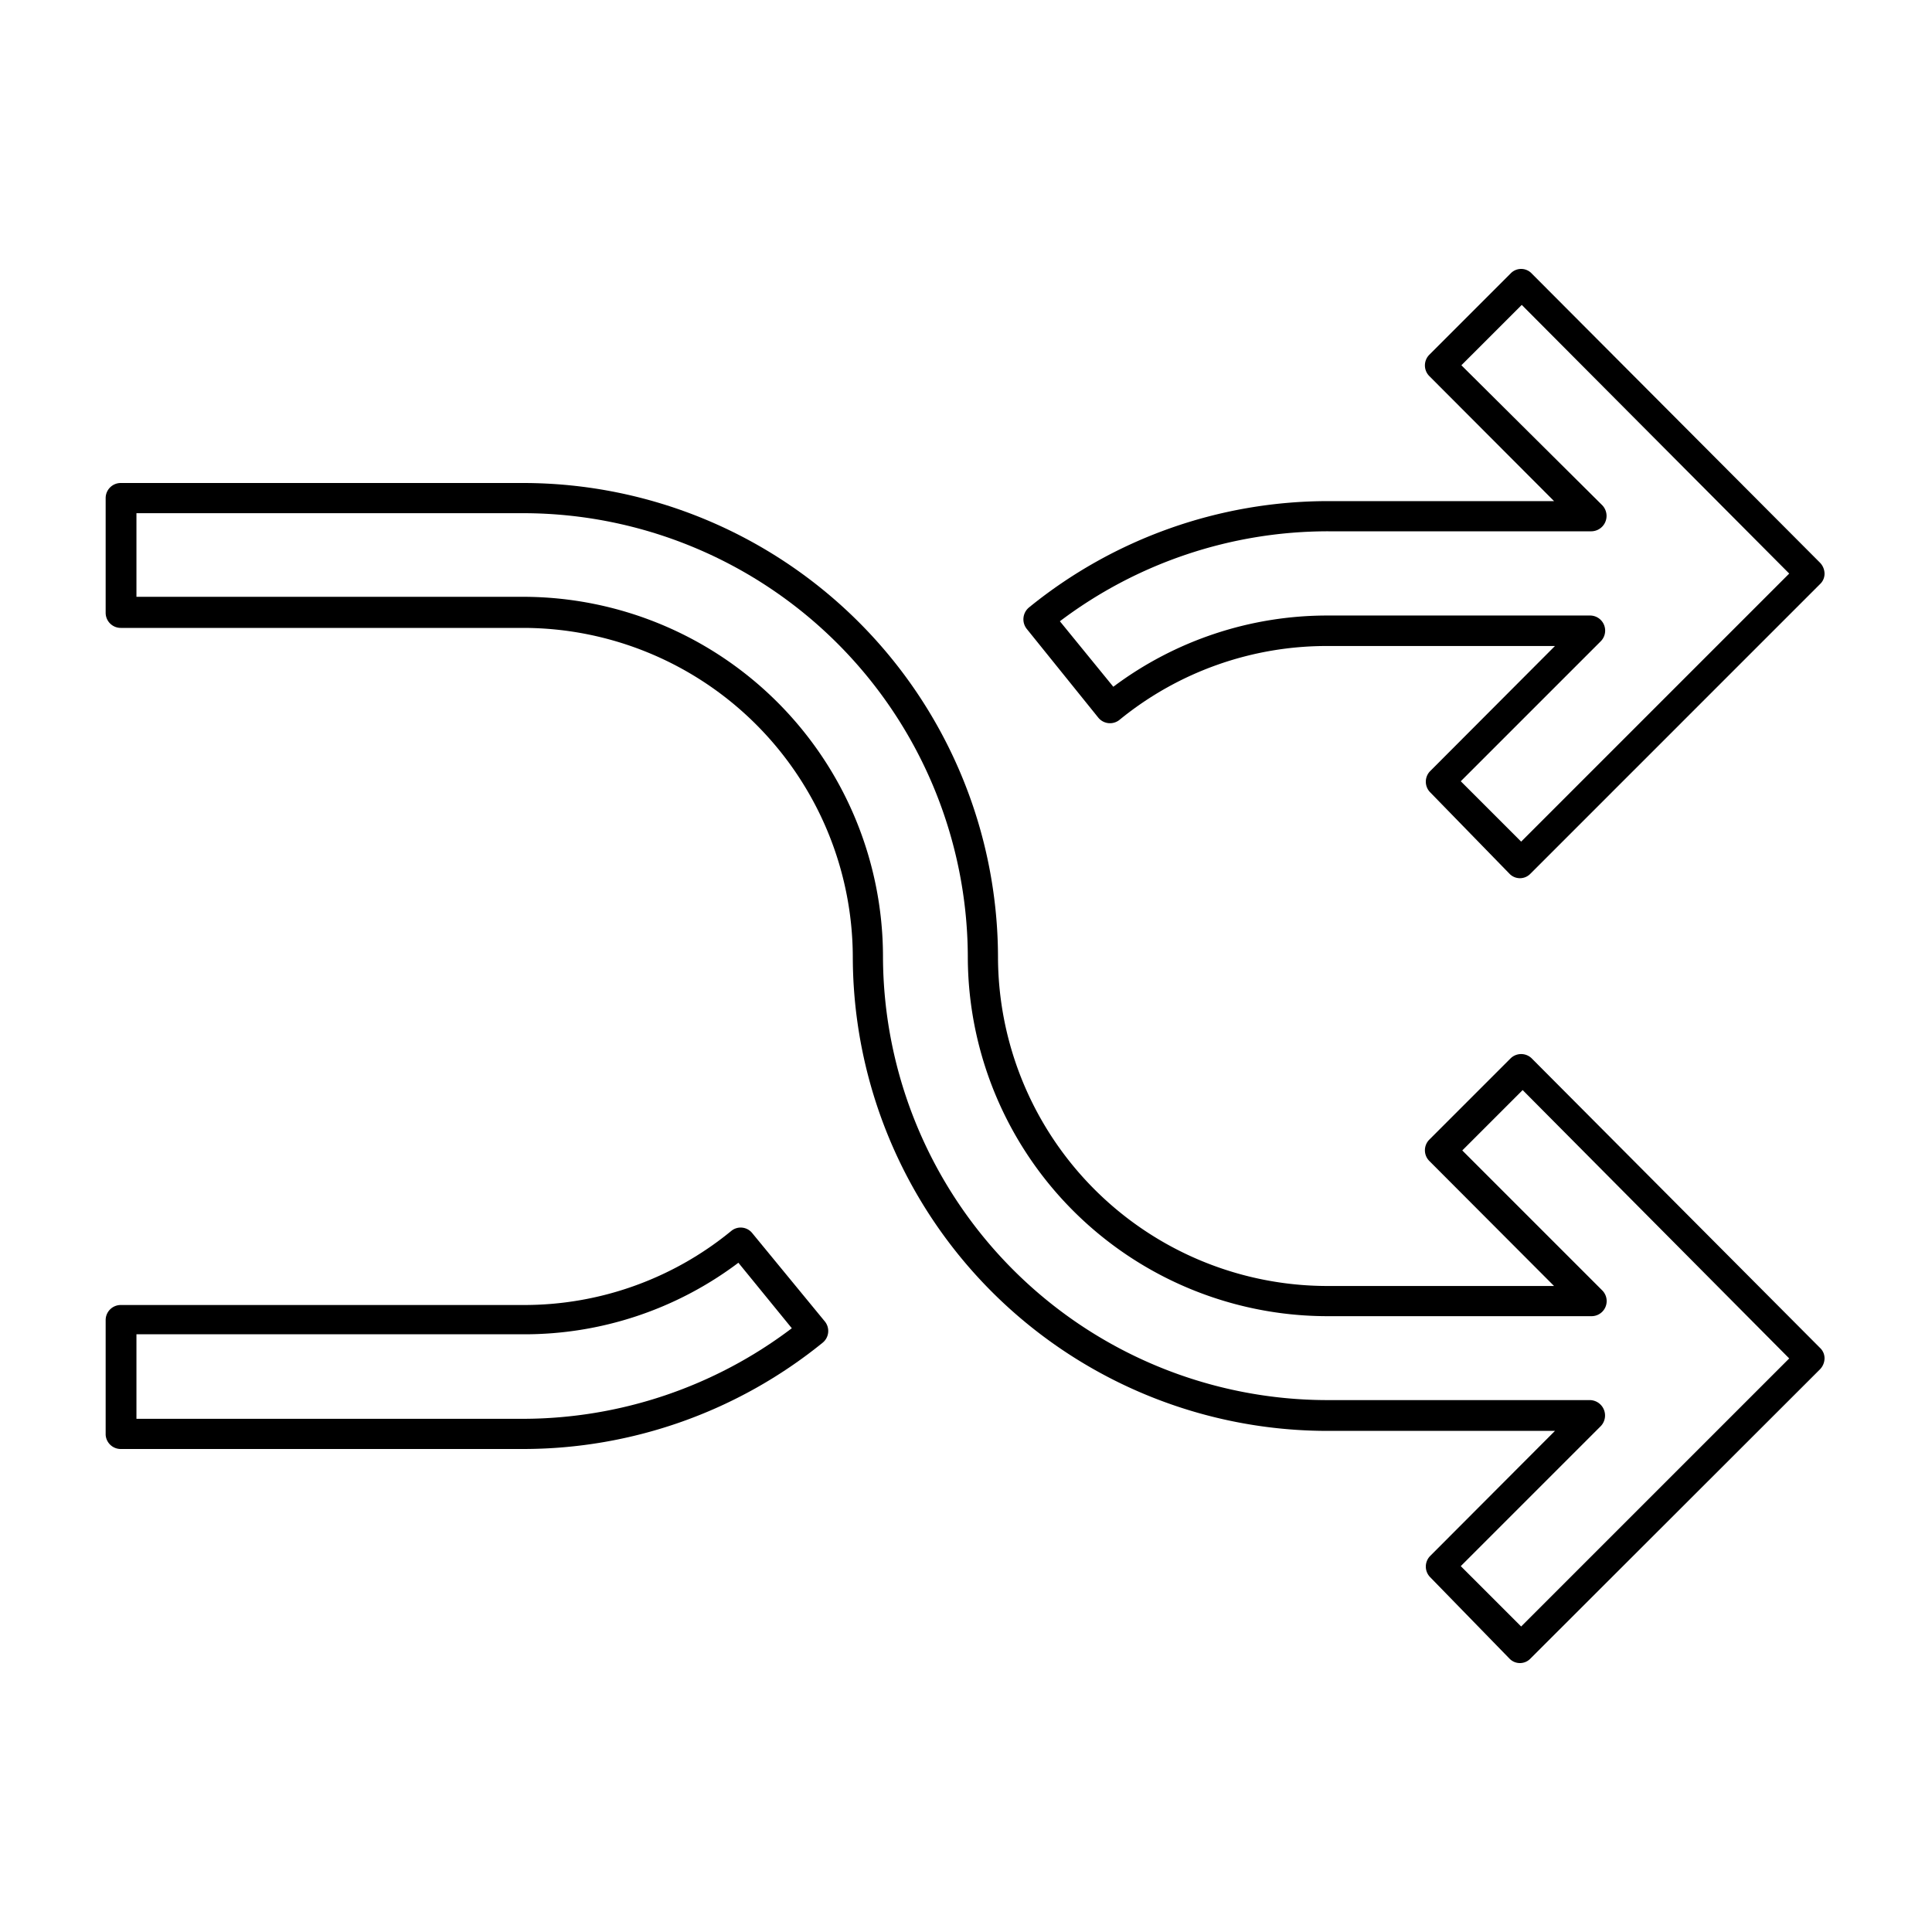 <?xml version="1.0" ?><svg viewBox="0 0 64 64" xmlns="http://www.w3.org/2000/svg"><g data-name="Layer 17" id="Layer_17"><path d="M50.74,35.06a.5.5,0,0,0-.7,0l-2.69,2.69a.5.5,0,0,0,0,.71l4.13,4.14H44A10.92,10.92,0,0,1,33.06,31.69,15.74,15.74,0,0,0,17.34,16H4a.5.5,0,0,0-.5.5v3.8a.5.5,0,0,0,.5.5H17.34A10.93,10.93,0,0,1,28.25,31.69,15.73,15.73,0,0,0,44,47.4h7.51l-4.13,4.14a.5.5,0,0,0,0,.71L50,54.94a.48.48,0,0,0,.7,0l9.59-9.58a.53.53,0,0,0,.15-.36.47.47,0,0,0-.15-.35Zm-.35,18.82-2-2,4.64-4.64a.51.51,0,0,0-.36-.86H44A14.73,14.73,0,0,1,29.25,31.69,11.93,11.93,0,0,0,17.34,19.77H4.52V17H17.34A14.74,14.74,0,0,1,32.06,31.69,11.92,11.92,0,0,0,44,43.6h8.72a.5.5,0,0,0,.36-.85l-4.64-4.64,2-2L59.27,45Z"/><path d="M24.92,40.85a.49.49,0,0,0-.7-.07,10.81,10.81,0,0,1-6.88,2.45H4a.5.5,0,0,0-.5.5v3.8A.5.5,0,0,0,4,48H17.34a15.75,15.75,0,0,0,9.91-3.52.5.5,0,0,0,.07-.71ZM17.34,47H4.52v-2.8H17.34a11.77,11.77,0,0,0,7.12-2.37L26.23,44A14.78,14.78,0,0,1,17.34,47Z"/><path d="M36.38,23.77a.5.5,0,0,0,.7.08A10.85,10.85,0,0,1,44,21.4h7.51l-4.13,4.14a.5.5,0,0,0,0,.71L50,28.94a.48.48,0,0,0,.7,0l9.59-9.59a.47.47,0,0,0,.15-.35.53.53,0,0,0-.15-.36L50.74,9.06a.48.48,0,0,0-.7,0l-2.69,2.69a.5.5,0,0,0,0,.71l4.13,4.14H44a15.71,15.71,0,0,0-9.91,3.52.51.51,0,0,0-.08.71ZM44,17.6h8.72a.51.51,0,0,0,.36-.86L48.41,12.1l2-2L59.27,19l-8.88,8.88-2-2,4.64-4.64a.5.5,0,0,0-.36-.85H44a11.82,11.82,0,0,0-7.12,2.36l-1.77-2.17A14.74,14.74,0,0,1,44,17.6Z"/></g></svg>